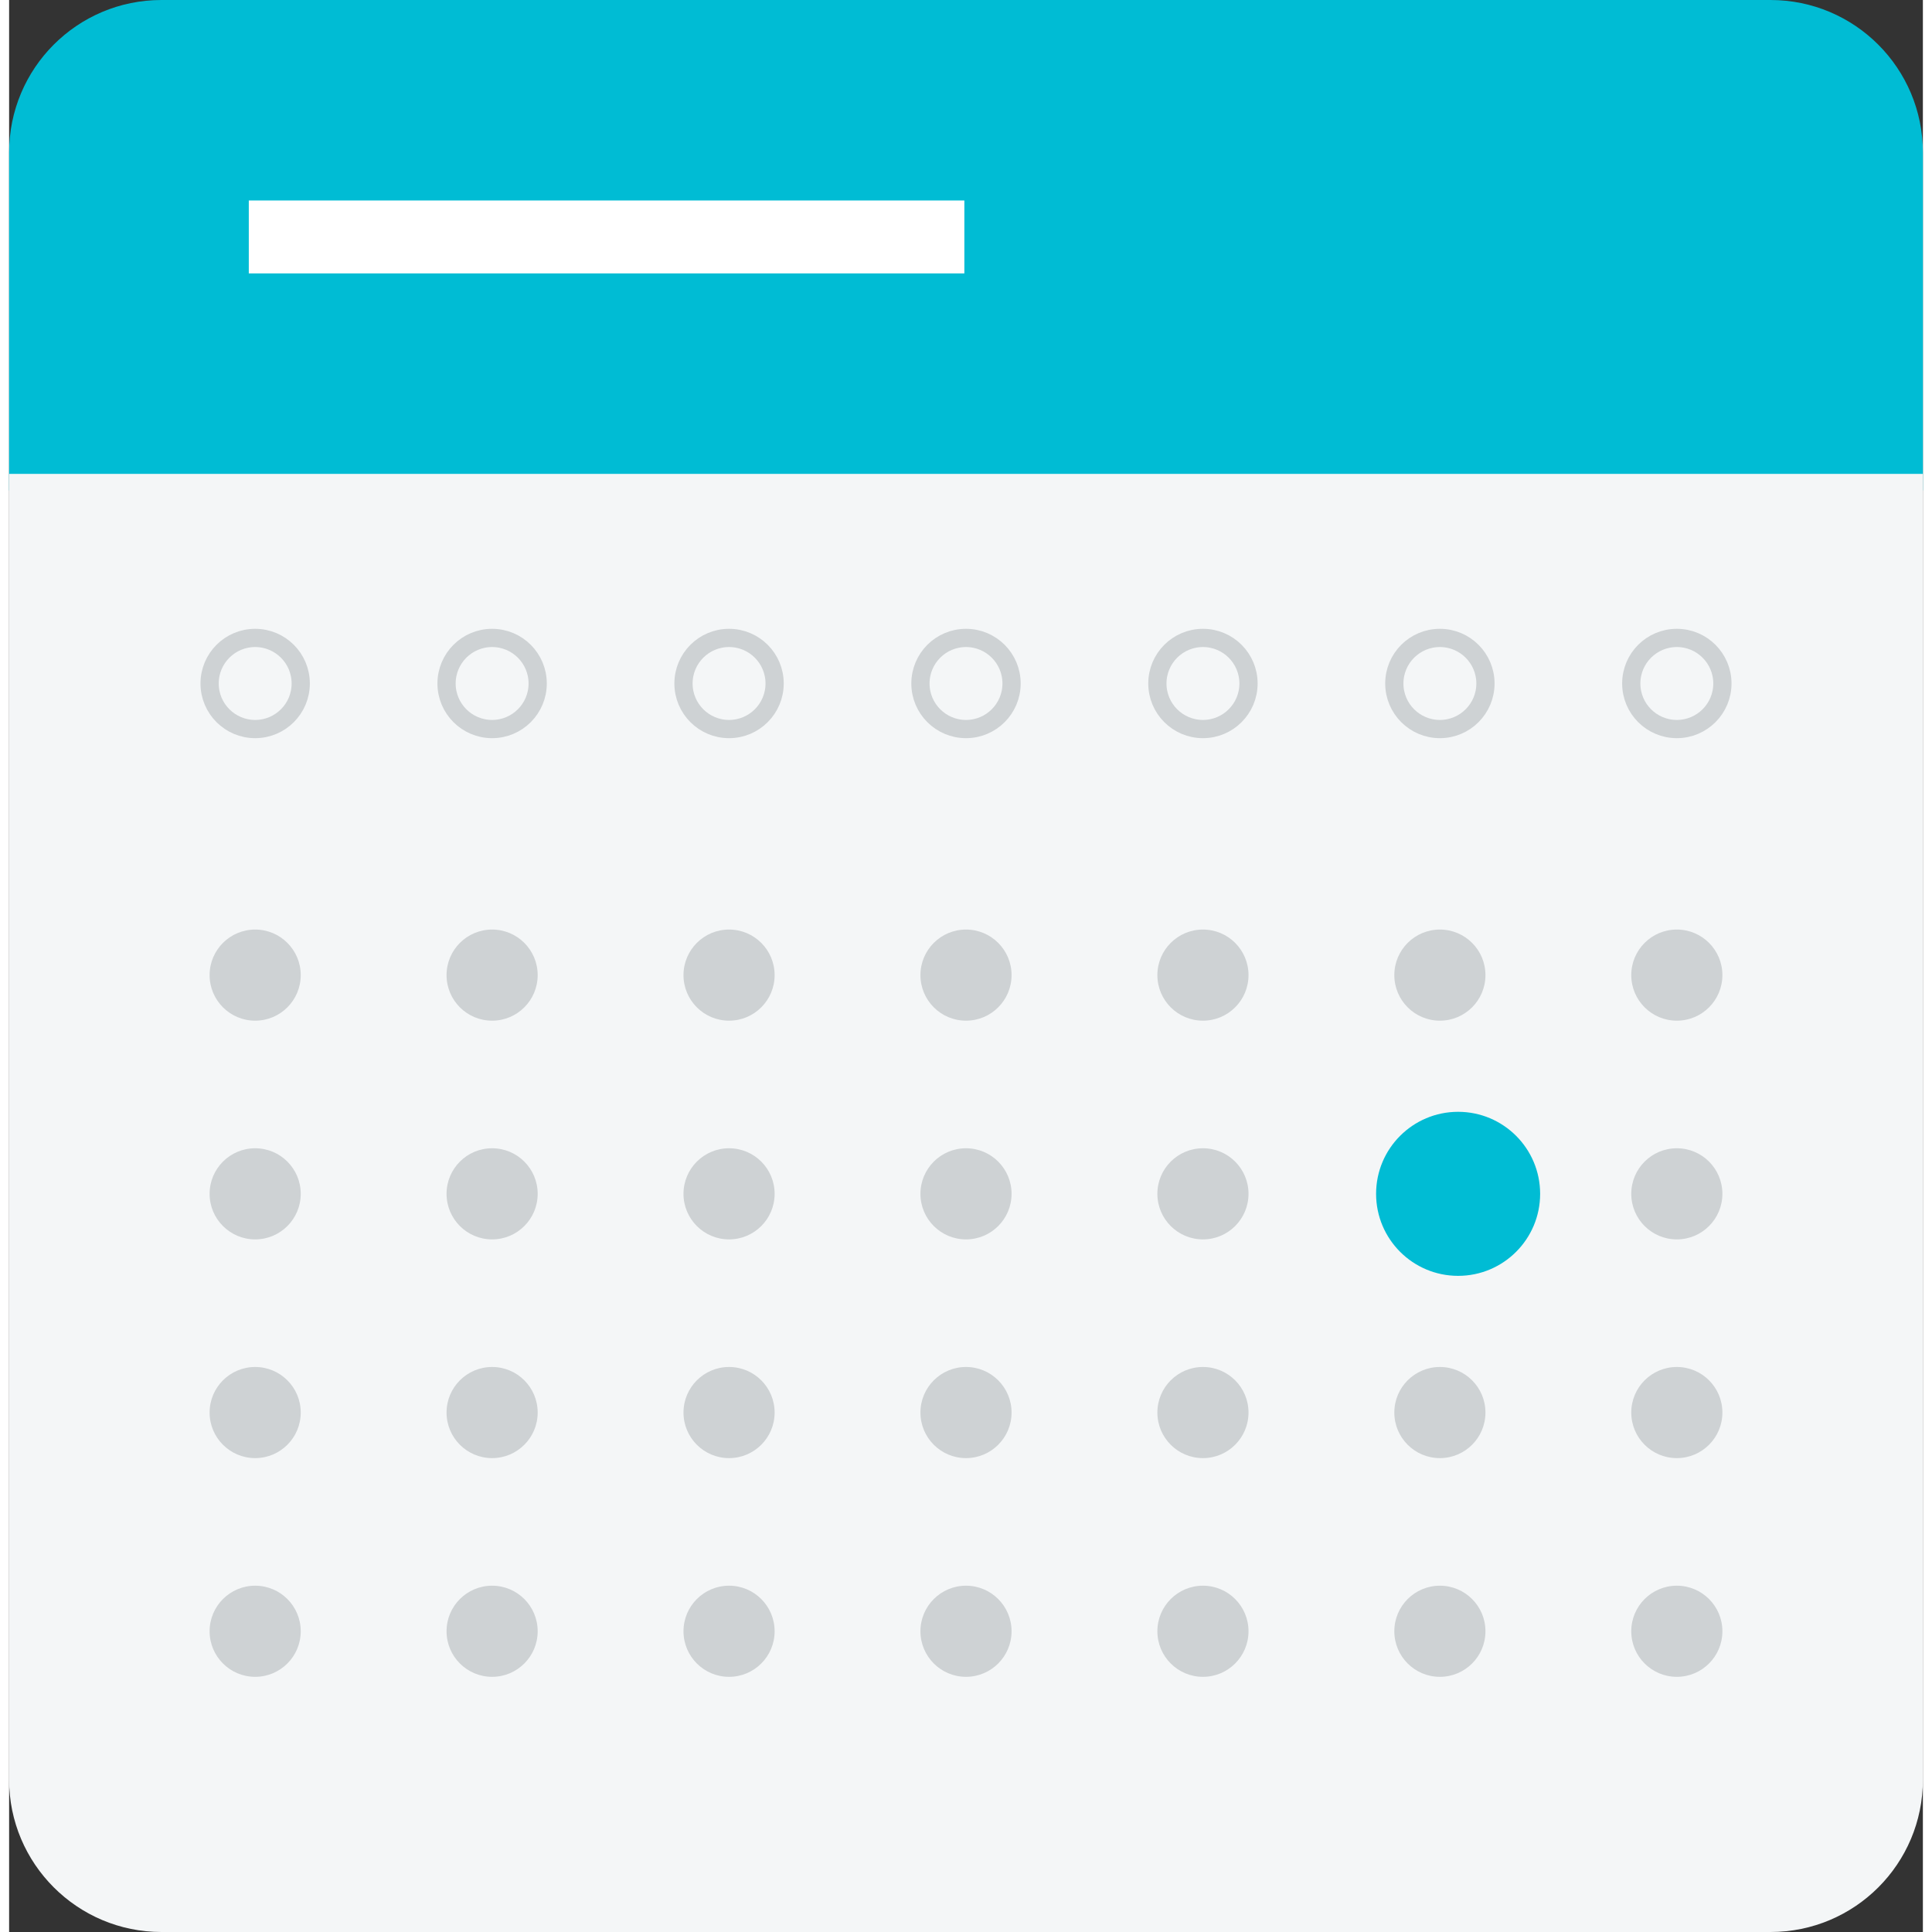 <svg width="100" height="100" viewBox="0 0 105 106" xmlns="http://www.w3.org/2000/svg"><rect x="0" y="0" width="105" height="106" fill="#333333" stroke="none"/><title>datepicker</title><g fill="none" fill-rule="evenodd"><path d="M0 8.367C0 3.747 3.737 0 8.36 0h88.28c4.617 0 8.36 3.742 8.36 8.367V26.91H0V8.366z" fill="#00BCD4" class="roi-svg-primary-light-20-fill"/><path d="M15.15 13H50.41" stroke="#FFF" stroke-width="4" stroke-linecap="square"/><path d="M0 26h105v71.646c0 4.614-3.737 8.354-8.36 8.354H8.36C3.743 106 0 102.25 0 97.646V26z" fill="#F4F6F7"/><g transform="translate(11 35)"><circle stroke="#CED2D4" cx="2.5" cy="2.5" r="2.5"/><circle stroke="#CED2D4" cx="15.5" cy="2.5" r="2.5"/><circle stroke="#CED2D4" cx="28.5" cy="2.5" r="2.5"/><circle stroke="#CED2D4" cx="41.5" cy="2.5" r="2.5"/><circle stroke="#CED2D4" cx="54.5" cy="2.5" r="2.5"/><circle stroke="#CED2D4" cx="67.5" cy="2.5" r="2.5"/><circle stroke="#CED2D4" cx="80.5" cy="2.5" r="2.5"/><circle fill="#CED2D4" cx="2.5" cy="18.5" r="2.5"/><circle fill="#CED2D4" cx="15.5" cy="18.5" r="2.5"/><circle fill="#CED2D4" cx="28.5" cy="18.5" r="2.5"/><circle fill="#CED2D4" cx="41.5" cy="18.5" r="2.5"/><circle fill="#CED2D4" cx="54.5" cy="18.5" r="2.5"/><circle fill="#CED2D4" cx="67.5" cy="18.5" r="2.5"/><circle fill="#CED2D4" cx="80.5" cy="18.5" r="2.5"/><circle fill="#CED2D4" cx="2.5" cy="30.5" r="2.5"/><circle fill="#CED2D4" cx="15.5" cy="30.5" r="2.5"/><circle fill="#CED2D4" cx="28.5" cy="30.5" r="2.5"/><circle fill="#CED2D4" cx="41.5" cy="30.5" r="2.5"/><circle fill="#CED2D4" cx="54.5" cy="30.5" r="2.5"/><circle fill="#00BCD4" class="roi-svg-primary-light-20-fill" cx="68.5" cy="30.5" r="4.5"/><circle fill="#CED2D4" cx="80.5" cy="30.5" r="2.5"/><circle fill="#CED2D4" cx="2.5" cy="42.5" r="2.5"/><circle fill="#CED2D4" cx="15.5" cy="42.5" r="2.5"/><circle fill="#CED2D4" cx="28.5" cy="42.5" r="2.5"/><circle fill="#CED2D4" cx="41.5" cy="42.5" r="2.5"/><circle fill="#CED2D4" cx="54.5" cy="42.5" r="2.5"/><circle fill="#CED2D4" cx="67.5" cy="42.5" r="2.5"/><circle fill="#CED2D4" cx="80.5" cy="42.5" r="2.5"/><circle fill="#CED2D4" cx="2.5" cy="54.5" r="2.5"/><circle fill="#CED2D4" cx="15.5" cy="54.5" r="2.5"/><circle fill="#CED2D4" cx="28.5" cy="54.5" r="2.5"/><circle fill="#CED2D4" cx="41.5" cy="54.5" r="2.5"/><circle fill="#CED2D4" cx="54.5" cy="54.5" r="2.5"/><circle fill="#CED2D4" cx="67.5" cy="54.5" r="2.5"/><circle fill="#CED2D4" cx="80.5" cy="54.5" r="2.5"/></g></g></svg>
